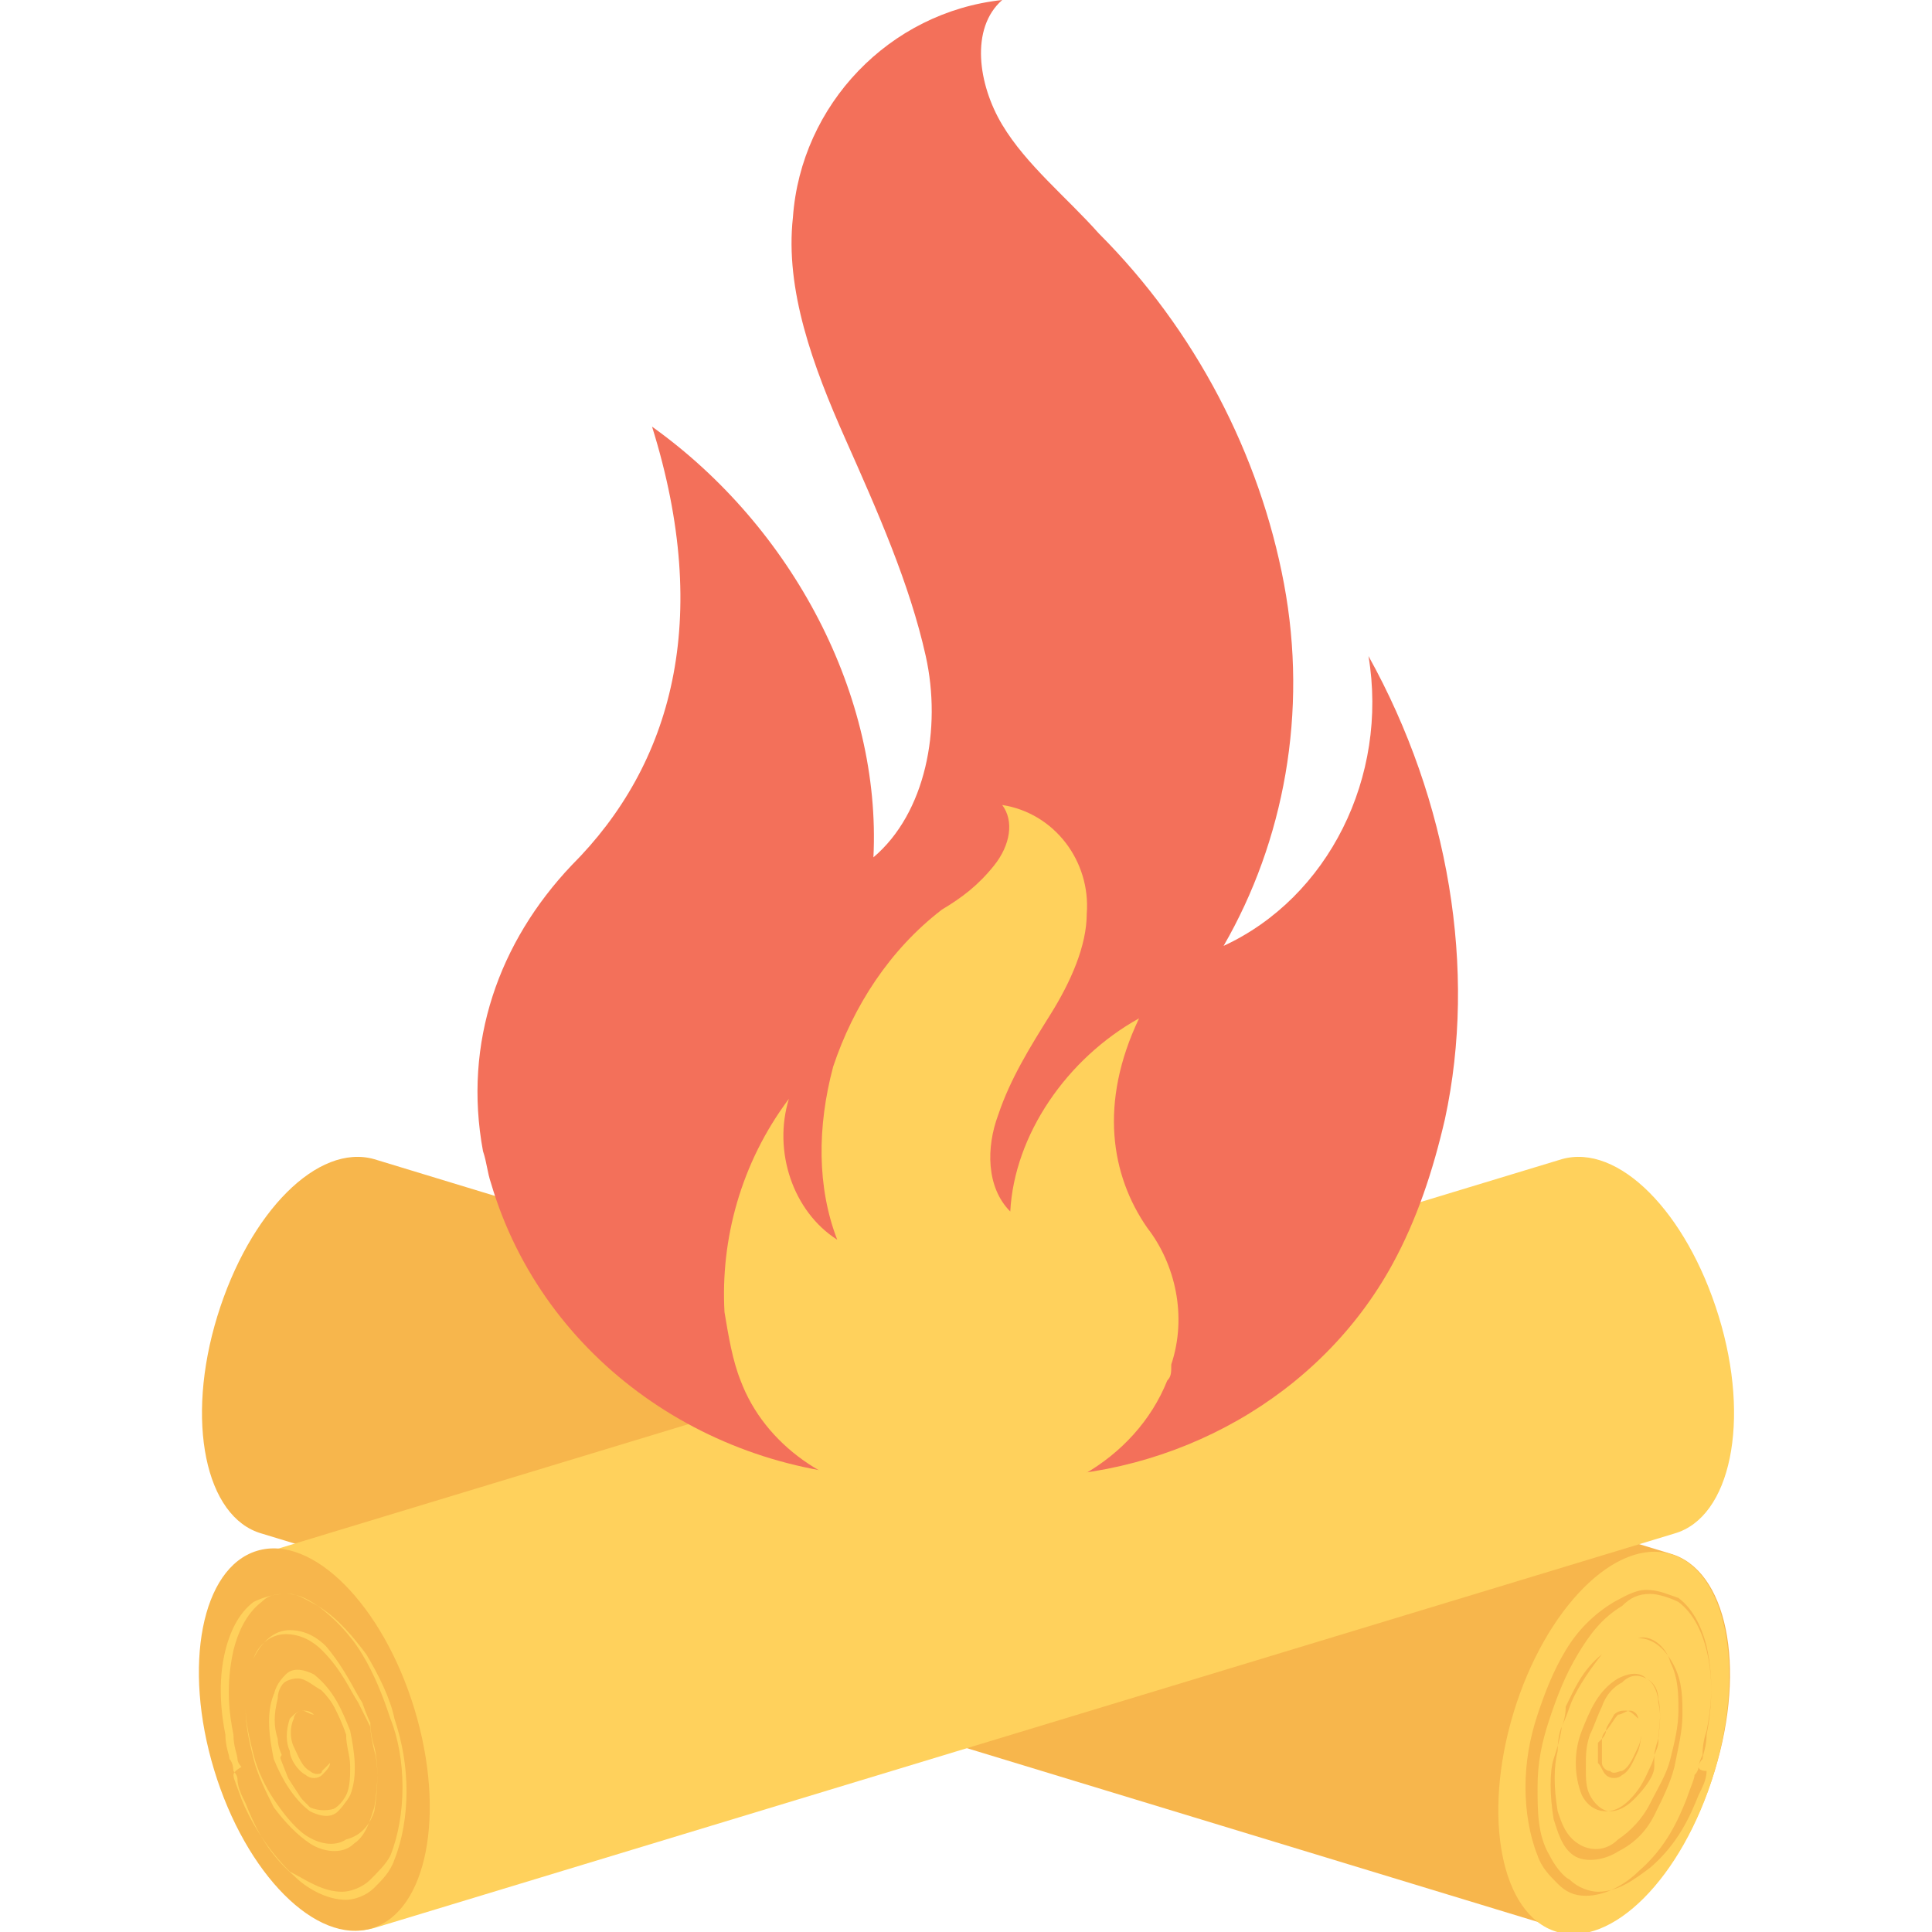 <?xml version="1.0" encoding="utf-8"?>
<!-- Generator: Adobe Illustrator 18.0.0, SVG Export Plug-In . SVG Version: 6.00 Build 0)  -->
<!DOCTYPE svg PUBLIC "-//W3C//DTD SVG 1.1//EN" "http://www.w3.org/Graphics/SVG/1.1/DTD/svg11.dtd">
<svg version="1.1" id="Layer_1" xmlns="http://www.w3.org/2000/svg" xmlns:xlink="http://www.w3.org/1999/xlink" x="0px" y="0px"
	 viewBox="0 0 48 48" enable-background="new 0 0 48 48" xml:space="preserve">
<g>
	<g>
		<g>
			<g>
				<g>
					<g>
						<path fill="#F7B64C" d="M38.7,47.9c1.4,0.4,3.1-1.3,3.9-3.9s0.3-5-1.1-5.4L9.3,28.8c-1.4-0.4-3.1,1.3-3.9,3.9s-0.3,5,1.1,5.4
							L38.7,47.9z"/>
					</g>
					<g>
						
							<ellipse transform="matrix(0.957 0.291 -0.291 0.957 14.318 -9.804)" fill="#FFD15C" cx="40.1" cy="43.3" rx="2.6" ry="4.9"/>
					</g>
					<g>
						<g>
							<g>
								
									<ellipse transform="matrix(0.957 0.291 -0.291 0.957 14.333 -9.836)" fill="#FFD15C" cx="40.3" cy="43.3" rx="2.1" ry="3.9"/>
								<path fill="#F7B64C" d="M42.2,43.9c0,0,0,0.1-0.1,0.2c0,0.1-0.1,0.3-0.2,0.6c-0.2,0.5-0.5,1.2-1.2,1.8
									c-0.3,0.3-0.8,0.6-1.3,0.6c-0.3,0-0.5-0.1-0.7-0.3c-0.2-0.2-0.4-0.4-0.5-0.7c-0.2-0.5-0.3-1.1-0.3-1.7
									c0-0.6,0.1-1.2,0.3-1.8c0.2-0.6,0.4-1.1,0.7-1.6c0.3-0.5,0.7-0.9,1.2-1.2c0.2-0.1,0.5-0.3,0.8-0.3c0.3,0,0.5,0.1,0.8,0.2
									c0.4,0.3,0.6,0.8,0.7,1.2c0.2,0.9,0.1,1.6,0,2.1c-0.1,0.3-0.1,0.5-0.1,0.6C42.2,43.8,42.2,43.9,42.2,43.9z M42.2,43.9
									c0,0,0-0.1,0.1-0.2c0-0.1,0.1-0.3,0.1-0.6c0.1-0.5,0.2-1.3,0-2.1c-0.1-0.4-0.3-0.9-0.7-1.2c-0.2-0.1-0.5-0.2-0.7-0.2
									c-0.3,0-0.5,0.1-0.7,0.3c-0.5,0.3-0.8,0.7-1.1,1.2c-0.3,0.5-0.5,1-0.7,1.6c-0.2,0.6-0.3,1.1-0.3,1.7c0,0.6,0,1.2,0.3,1.7
									c0.1,0.2,0.3,0.5,0.5,0.6c0.2,0.2,0.5,0.3,0.7,0.3c0.5,0,0.9-0.3,1.3-0.6c0.7-0.6,1-1.3,1.2-1.8c0.1-0.2,0.2-0.4,0.2-0.6
									C42.2,44,42.2,43.9,42.2,43.9z"/>
							</g>
						</g>
						<g>
							<g>
								
									<ellipse transform="matrix(-0.957 -0.291 0.291 -0.957 66.17 96.423)" fill="#FFD15C" cx="40.3" cy="43.3" rx="0.9" ry="1.7"/>
								<path fill="#F7B64C" d="M39.4,43c0,0,0-0.1,0.1-0.3c0.1-0.2,0.2-0.5,0.5-0.8c0.1-0.1,0.3-0.3,0.6-0.3c0.3,0,0.5,0.2,0.6,0.4
									c0.2,0.5,0.2,1.1,0,1.6c-0.2,0.5-0.4,1-0.9,1.3c-0.2,0.1-0.5,0.2-0.7,0c-0.2-0.1-0.3-0.4-0.3-0.6c-0.1-0.4,0-0.7,0-1
									C39.3,43.2,39.4,43,39.4,43z M39.4,43c0,0,0,0.1-0.1,0.4c0,0.2-0.1,0.6,0,1c0,0.2,0.1,0.4,0.3,0.5c0.2,0.1,0.4,0.1,0.6-0.1
									c0.2-0.1,0.4-0.3,0.5-0.6c0.1-0.2,0.2-0.5,0.3-0.7c0.1-0.3,0.1-0.5,0.1-0.8c0-0.3,0-0.5-0.1-0.7c-0.1-0.2-0.3-0.4-0.5-0.4
									c-0.2,0-0.4,0.1-0.6,0.3c-0.3,0.3-0.5,0.6-0.5,0.8C39.4,42.9,39.4,43,39.4,43z"/>
							</g>
						</g>
						<g>
							<g>
								
									<ellipse transform="matrix(-0.957 -0.291 0.291 -0.957 66.17 96.423)" fill="#FFD15C" cx="40.3" cy="43.3" rx="1.5" ry="2.8"/>
								<path fill="#F7B64C" d="M38.8,42.9c0,0,0.1-0.2,0.2-0.5c0.1-0.3,0.4-0.8,0.8-1.3c0.2-0.2,0.5-0.4,0.9-0.4
									c0.4,0,0.7,0.3,0.9,0.7c0.2,0.4,0.2,0.8,0.2,1.2c0,0.4-0.1,0.8-0.2,1.3c-0.1,0.4-0.3,0.8-0.5,1.2c-0.2,0.4-0.5,0.7-0.9,0.9
									c-0.3,0.2-0.8,0.3-1.1,0.1c-0.3-0.2-0.4-0.6-0.5-0.9c-0.1-0.6-0.1-1.2,0-1.5C38.8,43.1,38.8,42.9,38.8,42.9z M38.8,42.9
									c0,0-0.1,0.2-0.1,0.6c-0.1,0.4-0.1,0.9,0,1.5c0.1,0.3,0.2,0.6,0.5,0.8c0.3,0.2,0.7,0.2,1-0.1c0.3-0.2,0.6-0.5,0.8-0.9
									c0.2-0.4,0.4-0.7,0.5-1.1c0.1-0.4,0.2-0.8,0.2-1.2c0-0.4,0-0.8-0.2-1.2c-0.1-0.4-0.5-0.7-0.8-0.6c-0.4,0-0.7,0.2-0.9,0.4
									c-0.5,0.4-0.7,0.9-0.9,1.3C38.9,42.7,38.8,42.9,38.8,42.9z"/>
							</g>
						</g>
						<g>
							<g>
								
									<ellipse transform="matrix(0.957 0.291 -0.291 0.957 14.333 -9.836)" fill="#FFD15C" cx="40.3" cy="43.3" rx="0.9" ry="1.7"/>
								<path fill="#F7B64C" d="M41.1,43.6c0,0,0,0.1-0.1,0.3c-0.1,0.2-0.2,0.5-0.5,0.8c-0.1,0.1-0.3,0.3-0.6,0.3
									c-0.3,0-0.5-0.2-0.6-0.4c-0.2-0.5-0.2-1.1,0-1.6c0.2-0.5,0.4-1,0.9-1.3c0.2-0.1,0.5-0.2,0.7,0c0.2,0.1,0.3,0.4,0.3,0.6
									c0.1,0.4,0,0.7,0,1C41.2,43.4,41.1,43.6,41.1,43.6z M41.1,43.6c0,0,0-0.1,0.1-0.4c0-0.2,0.1-0.6,0-1c0-0.2-0.1-0.4-0.3-0.5
									c-0.2-0.1-0.4-0.1-0.6,0.1c-0.2,0.1-0.4,0.3-0.5,0.6c-0.1,0.2-0.2,0.5-0.3,0.7c-0.1,0.3-0.1,0.5-0.1,0.8
									c0,0.3,0,0.5,0.1,0.7c0.1,0.2,0.3,0.4,0.5,0.4c0.2,0,0.4-0.1,0.6-0.3c0.3-0.3,0.5-0.6,0.5-0.8
									C41.1,43.7,41.1,43.6,41.1,43.6z"/>
							</g>
						</g>
						<g>
							<g>
								
									<ellipse transform="matrix(-0.957 -0.291 0.291 -0.957 66.17 96.423)" fill="#FFD15C" cx="40.3" cy="43.3" rx="0.4" ry="0.8"/>
								<path fill="#F7B64C" d="M39.8,43.2c0,0,0-0.1,0.1-0.2c0-0.1,0.1-0.2,0.2-0.4c0.1-0.1,0.2-0.1,0.3-0.1c0.1,0,0.2,0.1,0.3,0.2
									c0.1,0.2,0.1,0.5,0,0.8c-0.1,0.2-0.2,0.5-0.4,0.6c-0.1,0.1-0.3,0.1-0.4,0c-0.1-0.1-0.1-0.2-0.2-0.3c0-0.2,0-0.3,0-0.5
									C39.8,43.2,39.8,43.2,39.8,43.2z M39.8,43.2c0,0,0,0.1,0,0.2c0,0.1,0,0.3,0,0.4c0,0.1,0.1,0.2,0.2,0.2c0.1,0.1,0.2,0,0.3,0
									c0.2-0.1,0.3-0.4,0.4-0.6c0.1-0.2,0.1-0.5,0-0.7c0-0.1-0.1-0.2-0.2-0.2c-0.1,0-0.2,0.1-0.3,0.1c-0.1,0.1-0.2,0.3-0.3,0.4
									C39.9,43.1,39.8,43.2,39.8,43.2z"/>
							</g>
						</g>
					</g>
				</g>
				<g>
					<g>
						<g>
							<path fill="#FFD15C" d="M9.3,47.9c-1.4,0.4-3.1-1.3-3.9-3.9s-0.3-5,1.1-5.4l32.3-9.8c1.4-0.4,3.1,1.3,3.9,3.9s0.3,5-1.1,5.4
								L9.3,47.9z"/>
						</g>
						<g>
							
								<ellipse transform="matrix(-0.957 0.291 -0.291 -0.957 27.97 82.359)" fill="#F7B64C" cx="7.9" cy="43.3" rx="2.6" ry="4.9"/>
						</g>
					</g>
					<g>
						<path fill="#FFD15C" d="M5.7,43.7c0-0.1-0.1-0.3-0.1-0.6c-0.1-0.5-0.2-1.3,0-2.1c0.1-0.4,0.3-0.9,0.7-1.2
							c0.2-0.1,0.5-0.2,0.8-0.2c0.3,0,0.5,0.1,0.8,0.3c0.5,0.3,0.9,0.8,1.2,1.2c0.3,0.5,0.6,1.1,0.7,1.6c0.2,0.6,0.3,1.2,0.3,1.8
							c0,0.6-0.1,1.2-0.3,1.7c-0.1,0.3-0.3,0.5-0.5,0.7c-0.2,0.2-0.5,0.3-0.7,0.3c-0.5,0-1-0.3-1.3-0.6c-0.7-0.6-1-1.3-1.2-1.8
							c-0.1-0.2-0.2-0.4-0.2-0.6c0-0.1-0.1-0.2-0.1-0.2S5.8,43.8,5.7,43.7z M5.8,44.1c0,0.1,0.1,0.3,0.2,0.6
							c0.2,0.5,0.6,1.2,1.2,1.8C7.6,46.7,8,47,8.5,47c0.2,0,0.5-0.1,0.7-0.3c0.2-0.2,0.4-0.4,0.5-0.6C9.9,45.6,10,45,10,44.4
							c0-0.6-0.1-1.2-0.3-1.7c-0.2-0.6-0.4-1.1-0.7-1.6c-0.3-0.5-0.7-0.9-1.1-1.2c-0.2-0.1-0.5-0.3-0.7-0.3c-0.3,0-0.5,0-0.7,0.2
							c-0.4,0.3-0.6,0.8-0.7,1.2c-0.2,0.9-0.1,1.6,0,2.1c0,0.3,0.1,0.5,0.1,0.6c0,0.1,0.1,0.2,0.1,0.2S5.8,44,5.8,44.1z"/>
						<path fill="#FFD15C" d="M8.7,43.4c0,0.2,0.1,0.6,0,1c0,0.2-0.1,0.4-0.3,0.6c-0.2,0.2-0.5,0.1-0.7,0c-0.4-0.3-0.7-0.8-0.9-1.3
							c-0.1-0.5-0.2-1.1,0-1.6c0.1-0.2,0.3-0.4,0.6-0.4c0.2,0,0.4,0.2,0.6,0.3c0.3,0.3,0.4,0.6,0.5,0.8C8.6,42.9,8.6,43,8.6,43
							S8.7,43.2,8.7,43.4z M8.5,42.7c-0.1-0.2-0.3-0.5-0.5-0.8c-0.1-0.1-0.3-0.3-0.6-0.3c-0.2,0-0.4,0.2-0.5,0.4
							c-0.1,0.2-0.1,0.5-0.1,0.7c0,0.3,0.1,0.5,0.1,0.8C7,43.8,7.1,44,7.2,44.3c0.1,0.2,0.3,0.4,0.5,0.6C7.9,45,8.2,45,8.4,44.9
							c0.2-0.1,0.3-0.3,0.3-0.5c0.1-0.4,0.1-0.7,0-1c0-0.2-0.1-0.4-0.1-0.4S8.6,42.9,8.5,42.7z"/>
						<path fill="#FFD15C" d="M9.3,43.4c0.1,0.4,0.1,0.9,0,1.5c-0.1,0.3-0.2,0.7-0.5,0.9C8.5,46.1,8,46,7.7,45.8
							c-0.3-0.2-0.6-0.5-0.9-0.9c-0.2-0.4-0.4-0.8-0.5-1.2c-0.1-0.4-0.2-0.8-0.2-1.3c0-0.4,0-0.8,0.2-1.2c0.2-0.4,0.5-0.7,0.9-0.7
							c0.4,0,0.7,0.2,0.9,0.4C8.6,41.5,8.8,42,9,42.3c0.1,0.3,0.2,0.5,0.2,0.5S9.2,43.1,9.3,43.4z M8.9,42.3
							c-0.2-0.3-0.4-0.8-0.9-1.3c-0.2-0.2-0.5-0.4-0.9-0.4c-0.4,0-0.7,0.3-0.8,0.6c-0.2,0.4-0.2,0.8-0.2,1.2c0,0.4,0.1,0.8,0.2,1.2
							c0.1,0.4,0.3,0.8,0.5,1.1c0.2,0.3,0.5,0.7,0.8,0.9c0.3,0.2,0.7,0.3,1,0.1C9,45.6,9.2,45.3,9.3,45c0.1-0.6,0.1-1.2,0-1.5
							c-0.1-0.4-0.1-0.6-0.1-0.6S9.1,42.7,8.9,42.3z"/>
						<path fill="#FFD15C" d="M6.8,43.2c0-0.2-0.1-0.6,0-1c0-0.2,0.1-0.4,0.3-0.6c0.2-0.2,0.5-0.1,0.7,0C8.3,42,8.5,42.5,8.7,43
							c0.1,0.5,0.2,1.1,0,1.6C8.6,44.8,8.4,45,8.1,45c-0.2,0-0.4-0.2-0.6-0.3c-0.3-0.3-0.4-0.6-0.5-0.8c-0.1-0.2-0.1-0.3-0.1-0.3
							S6.8,43.4,6.8,43.2z M7,43.9c0.1,0.2,0.3,0.5,0.5,0.8C7.7,44.8,7.9,45,8.1,45c0.2,0,0.4-0.2,0.5-0.4c0.1-0.2,0.1-0.5,0.1-0.7
							c0-0.3-0.1-0.5-0.1-0.8c-0.1-0.3-0.2-0.5-0.3-0.7c-0.1-0.2-0.3-0.4-0.5-0.6c-0.2-0.1-0.5-0.2-0.6-0.1
							c-0.2,0.1-0.3,0.3-0.3,0.5c-0.1,0.4-0.1,0.7,0,1c0,0.2,0.1,0.4,0.1,0.4S6.9,43.7,7,43.9z"/>
						<path fill="#FFD15C" d="M8.2,43.3c0,0.1,0,0.3,0,0.5c0,0.1-0.1,0.2-0.2,0.3c-0.1,0.1-0.3,0.1-0.4,0c-0.2-0.1-0.4-0.4-0.4-0.6
							c-0.1-0.2-0.1-0.5,0-0.8c0.1-0.1,0.2-0.2,0.3-0.2c0.1,0,0.2,0.1,0.3,0.1C8,42.8,8.1,42.9,8.1,43c0,0.1,0.1,0.2,0.1,0.2
							S8.2,43.2,8.2,43.3z M8.1,43c0-0.1-0.1-0.2-0.3-0.4c-0.1-0.1-0.2-0.1-0.3-0.1c-0.1,0-0.2,0.1-0.2,0.2c-0.1,0.2-0.1,0.5,0,0.7
							c0.1,0.2,0.2,0.5,0.4,0.6C7.8,44.1,8,44.1,8,44c0.1-0.1,0.1-0.1,0.2-0.2c0-0.2,0-0.3,0-0.4c0-0.1,0-0.2,0-0.2S8.1,43.1,8.1,43
							z"/>
					</g>
				</g>
			</g>
			<g>
				<g>
					<path fill="#F3705A" d="M16.2,10.6c3.5,2.5,5.7,6.7,5.5,10.7c1.3-1.1,1.7-3.2,1.3-5s-1.2-3.6-2-5.4c-0.8-1.8-1.5-3.7-1.3-5.5
						c0.2-2.8,2.4-5.1,5.2-5.4c-0.8,0.7-0.6,2.1,0,3.1c0.6,1,1.6,1.8,2.4,2.7c2.4,2.4,4,5.5,4.6,8.7c0.6,3.2,0,6.4-1.5,9
						c2.6-1.2,4.1-4.2,3.6-7.2c2,3.6,2.7,7.8,1.9,11.5c-0.3,1.3-0.7,2.5-1.3,3.6c-1.8,3.3-5.4,5.3-9.2,5.3l-3.1,0
						c-4.6,0-8.8-2.9-10.1-7.3c-0.1-0.3-0.1-0.5-0.2-0.8c-0.5-2.7,0.4-5.2,2.2-7.1C16.7,19,17.7,15.4,16.2,10.6z"/>
				</g>
			</g>
			<g>
				<g>
					<path fill="#FFD15C" d="M28.3,25.3c-1.8,1-3.1,2.9-3.2,4.8c-0.6-0.6-0.6-1.6-0.3-2.4c0.3-0.9,0.8-1.7,1.3-2.5
						c0.5-0.8,0.9-1.7,0.9-2.5c0.1-1.3-0.8-2.5-2.1-2.7c0.3,0.4,0.2,1-0.2,1.5s-0.8,0.8-1.3,1.1c-1.3,1-2.2,2.4-2.7,3.9
						c-0.4,1.5-0.4,3,0.1,4.3c-1.1-0.7-1.6-2.2-1.2-3.5c-1.2,1.6-1.7,3.5-1.6,5.3c0.1,0.6,0.2,1.2,0.4,1.7c0.6,1.6,2.2,2.7,4,2.9
						l1.5,0.1c2.1,0.2,4.3-1,5.1-3c0.1-0.1,0.1-0.2,0.1-0.4c0.4-1.2,0.1-2.5-0.6-3.4C27.6,29.2,27.3,27.4,28.3,25.3z"/>
				</g>
			</g>
		</g>
	</g>
</g>
</svg>

